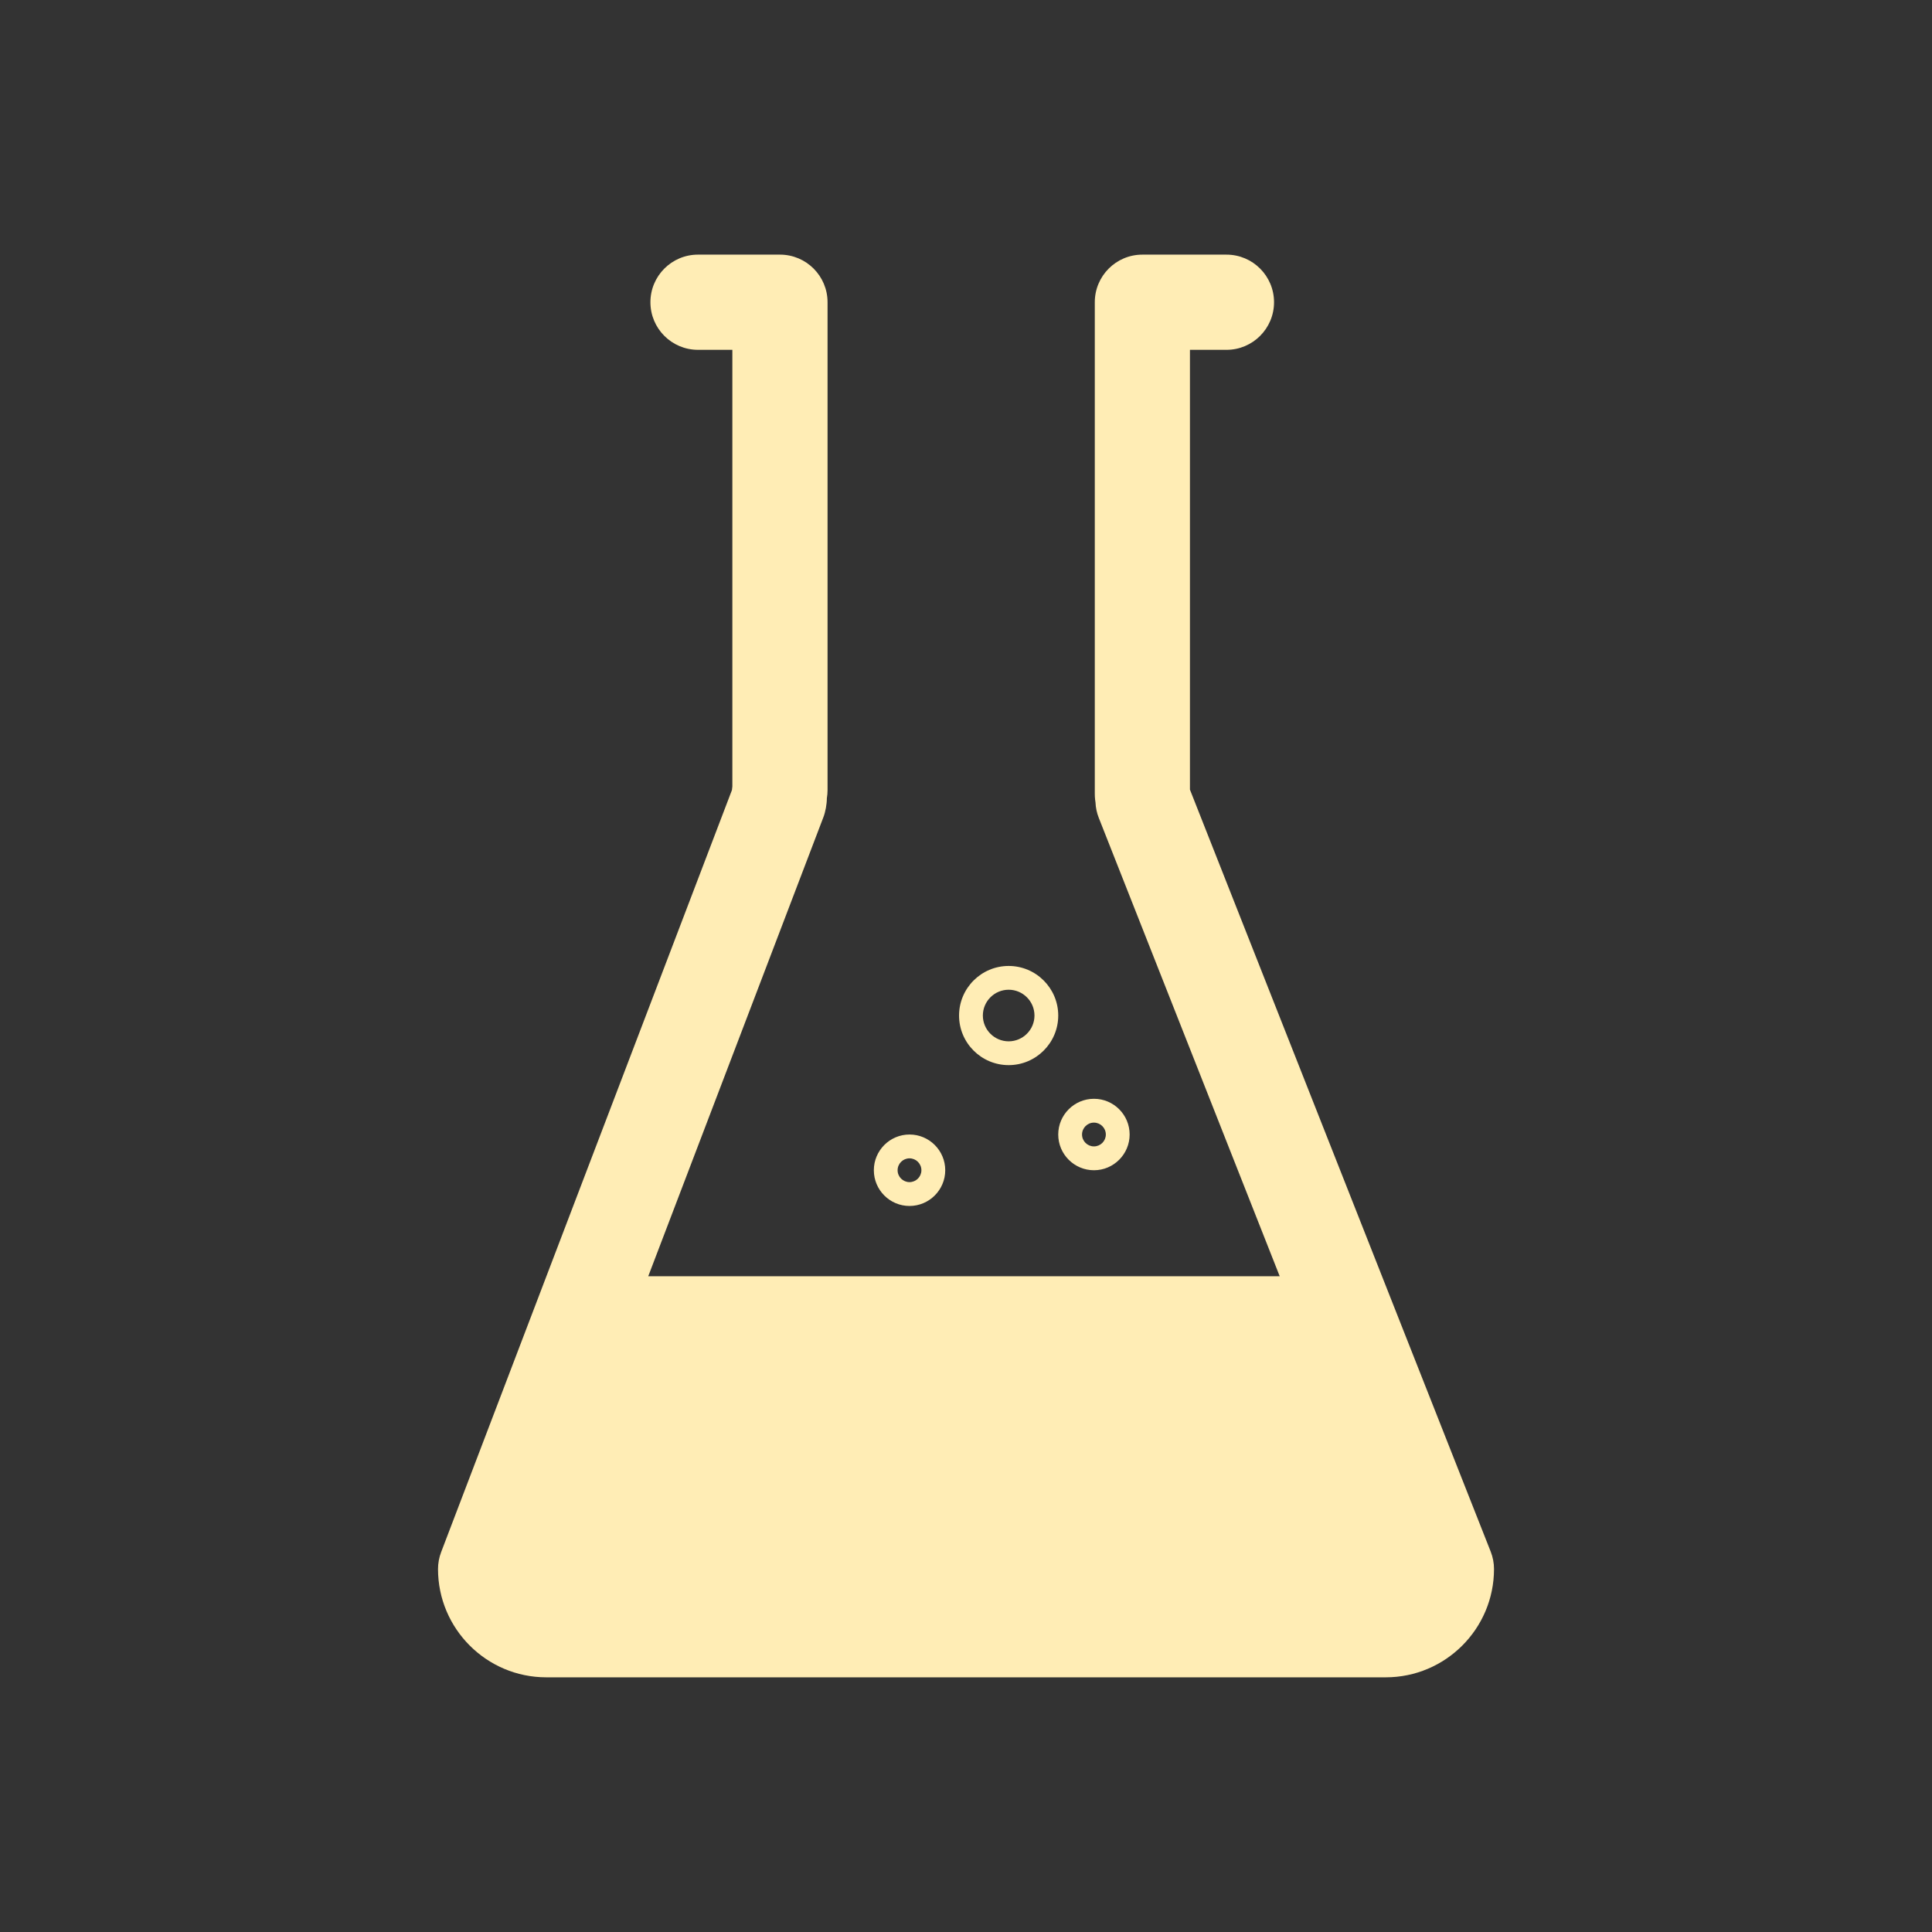 <svg height="512" viewBox="0 0 512 512" width="512" xmlns="http://www.w3.org/2000/svg">
 <rect x="0" y="0" width="512" height="512" fill="#333333" stroke="none"/>
 <path d="m395.927 415.814c0 15.822-12.867 28.693-28.687 28.693h-222.465c-15.835 0-28.697-12.876-28.697-28.693 0-1.535.284-3.058.83-4.494l77.061-201.938c.027-.32.072-.64.112-.956v-115.718h-9.104c-6.97 0-12.61-5.648-12.61-12.614 0-6.966 5.639-12.614 12.61-12.614h21.714c6.97 0 12.619 5.648 12.619 12.614v129.296c0 .726-.063 1.443-.185 2.161 0 1.539-.37 3.609-.925 5.039l-46.413 121.637h167.351l-47.952-121.489c-.518-1.308-.811-2.691-.87-4.092l-.103-.762c-.054-.497-.082-.992-.082-1.489v-130.3c0-6.966 5.639-12.614 12.61-12.614h22.281c6.97 0 12.61 5.648 12.61 12.614 0 6.966-5.639 12.614-12.61 12.614h-9.677v116.548l79.699 201.924c.582 1.48.884 3.045.884 4.633m-164.351-105.689c0-5.215 4.237-9.467 9.453-9.467 5.22 0 9.467 4.241 9.467 9.467 0 5.21-4.245 9.467-9.467 9.467-5.22 0-9.453-4.25-9.453-9.467m6.297 0c0 1.737 1.417 3.149 3.153 3.149 1.737 0 3.153-1.413 3.153-3.149 0-1.742-1.417-3.153-3.153-3.153-1.737 0-3.153 1.413-3.153 3.153m42.569-9.467c0-5.215 4.245-9.467 9.467-9.467 5.22 0 9.454 4.241 9.454 9.467 0 5.21-4.237 9.467-9.454 9.467-5.22 0-9.467-4.245-9.467-9.467m6.307 0c0 1.737 1.417 3.149 3.153 3.149 1.737 0 3.153-1.413 3.153-3.149 0-1.741-1.417-3.153-3.153-3.153-1.737 0-3.153 1.417-3.153 3.153m-32.59-31.53c0-7.245 5.896-13.141 13.147-13.141 7.24 0 13.137 5.896 13.137 13.141 0 7.24-5.896 13.141-13.137 13.141-7.255 0-13.147-5.896-13.147-13.141m6.307 0c0 3.767 3.068 6.834 6.84 6.834 3.763 0 6.84-3.068 6.84-6.834 0-3.772-3.077-6.84-6.84-6.84-3.772 0-6.84 3.068-6.84 6.84" fill="#ffedb5"/>
</svg>
